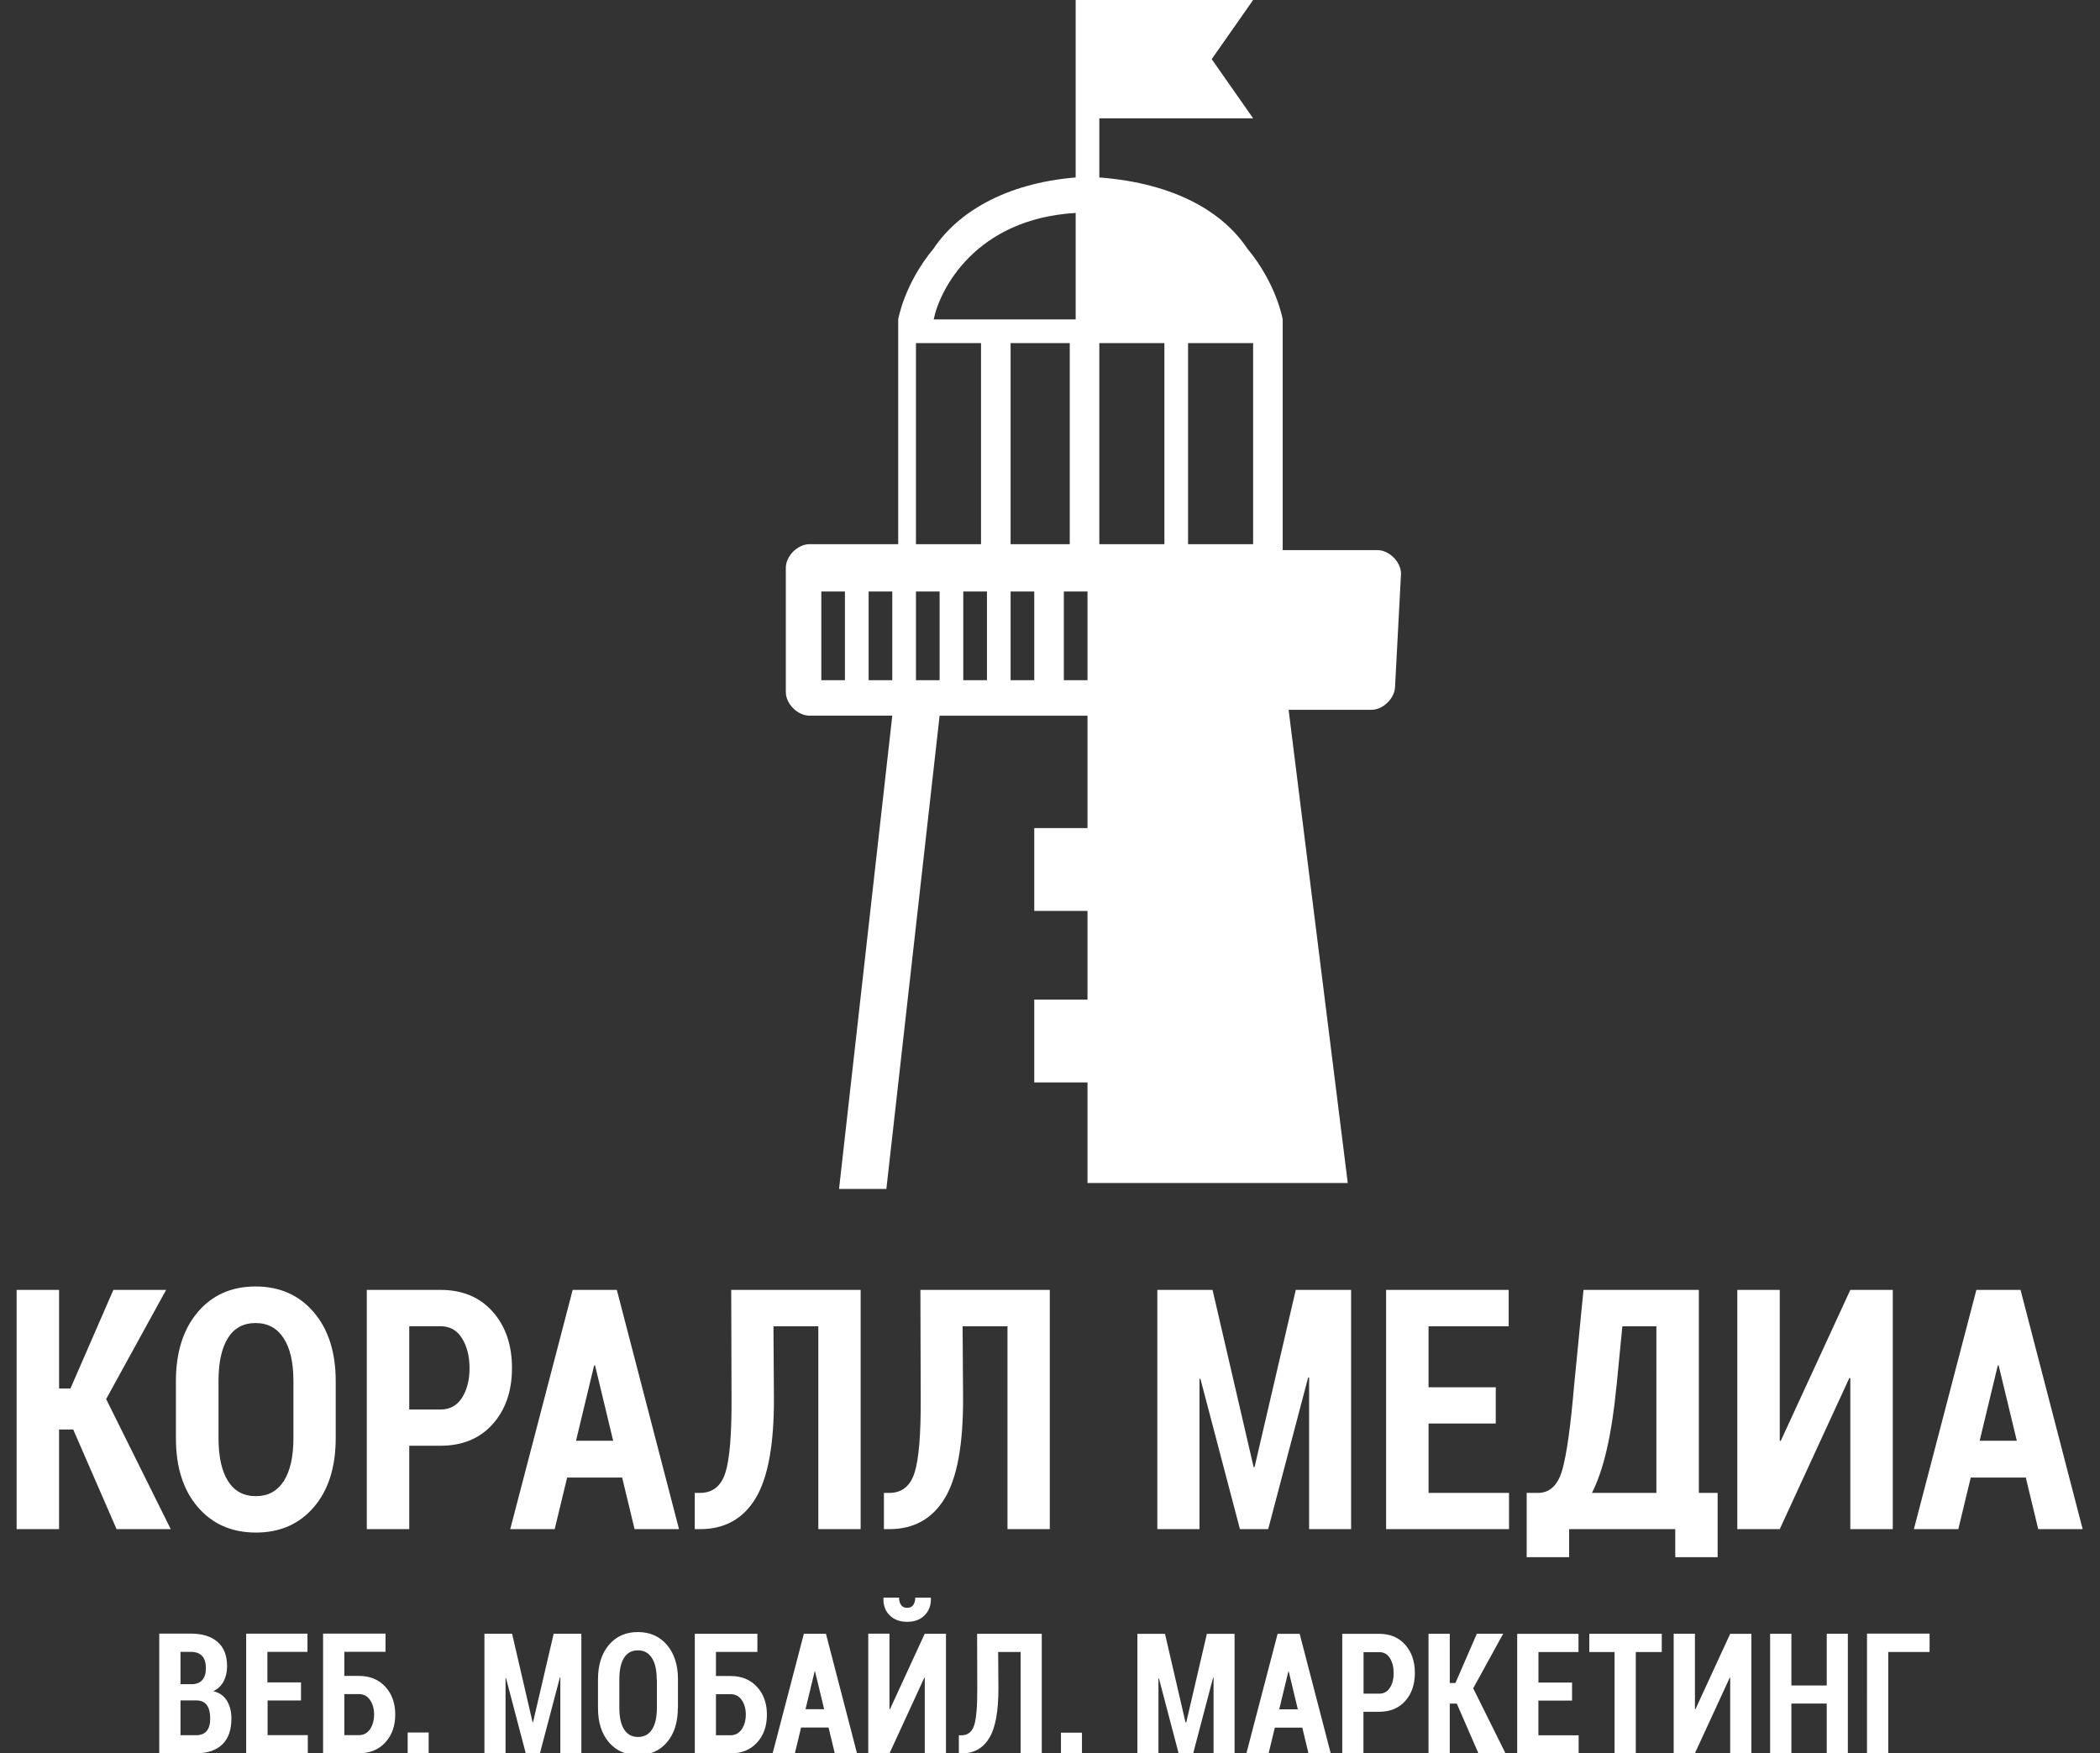 <svg xmlns="http://www.w3.org/2000/svg" width="408" height="340.645" viewBox="0 0 408 340.645">
  <rect x="0" y="0" width="408" height="340.645" fill="#333333" stroke="none"/>
  <g fill="#FFF">
    <path d="M235.42 11.493l8.043 11.492h-31.028V0h31.028"/>
    <path d="M243.463 105.73h-12.64V66.658h12.64v39.074zm-17.238 0h-12.642V66.658h12.642v39.074zm-14.94 26.434h-4.597v-17.24h4.597v17.24zm-10.343 0h-4.597v-17.24h4.597v17.24zm-4.597-65.507h11.493v39.074h-11.493V66.66zm-4.597 65.507h-4.597v-17.24h4.6v17.24zm-9.194 0h-4.597v-17.24h4.597v17.24zm-4.597-65.507H190.6v39.074h-12.643V66.66zm31.03-25.284V62.06h-27.582c1.15-5.747 8.044-19.538 27.582-20.687m-35.627 90.79h-4.597v-17.238h4.597v17.24zm-9.194 0h-4.597v-17.238h4.59v17.24zm108.03-20.686c0-2.298-2.3-4.597-4.598-4.597H249.21V62.06s-1.15-6.896-6.896-13.792c-4.598-6.896-13.79-12.642-28.73-13.79V0h-4.598v34.478c-13.79 1.15-22.985 6.896-27.582 13.79-5.746 6.897-6.896 13.792-6.896 13.792v43.672H157.27c-2.298 0-4.597 2.298-4.597 4.597v24.13c0 2.3 2.3 4.59 4.597 4.59h16.09L163.016 231h9.194l10.344-91.94h28.73v21.836h-10.342v16.09h10.343v17.238h-10.343v16.09h10.343v19.537h50.567l-11.492-91.94h16.09c2.3 0 4.596-2.29 4.596-4.59l1.15-21.83z"/>
  </g>
  <path d="M14.224 277.746h-2.75v19.357H3.23V250.62h8.248v19.157h2.21l8.338-19.158h10.25L20.62 271.83l12.55 25.27H22.65l-8.426-19.357zm51 1.66c0 5.645-1.414 10.116-4.242 13.414-2.83 3.298-6.584 4.947-11.266 4.947s-8.442-1.65-11.28-4.947c-2.84-3.298-4.26-7.77-4.26-13.414v-11.023c0-5.622 1.41-10.1 4.23-13.43 2.82-3.332 6.57-4.998 11.25-4.998 4.682 0 8.448 1.666 11.297 4.997 2.85 3.332 4.273 7.81 4.273 13.43v11.024zm-8.217-11.09c0-3.608-.638-6.386-1.913-8.334-1.275-1.948-3.088-2.922-5.438-2.922-2.37 0-4.164.974-5.38 2.922-1.214 1.948-1.822 4.726-1.822 8.334v11.09c0 3.63.617 6.42 1.853 8.367 1.235 1.948 3.038 2.922 5.41 2.922 2.35 0 4.153-.974 5.408-2.922 1.255-1.948 1.882-4.737 1.882-8.367v-11.09zM79.51 280.9v16.203h-8.248V250.62h14.313c4.263 0 7.645 1.41 10.146 4.232 2.5 2.822 3.75 6.47 3.75 10.94 0 4.472-1.25 8.107-3.75 10.907-2.5 2.8-5.88 4.2-10.14 4.2h-6.07zm0-7.04h6.066c1.833 0 3.232-.768 4.2-2.307.965-1.538 1.448-3.437 1.448-5.694 0-2.31-.483-4.24-1.45-5.82-.965-1.57-2.365-2.36-4.198-2.36H79.51v16.17zm41.346 13.216h-10.668l-2.42 10.027h-8.636l12.132-46.484h8.577l12.08 46.48h-8.63l-2.42-10.03zm-8.965-7.14h7.24l-3.52-14.642h-.18l-3.52 14.643zm55.32-29.316v46.483h-8.22V257.69h-8.72l.09 13.88c.04 9.054-1.15 15.572-3.57 19.557s-6.01 5.977-10.77 5.977h-1.04v-7.04H136c2.45 0 4.094-1.305 4.93-3.917.838-2.612 1.236-7.47 1.196-14.576l-.06-20.95h25.164zm36.75 0v46.483h-8.22V257.69h-8.72l.09 13.88c.04 9.054-1.15 15.572-3.57 19.557s-6.01 5.977-10.77 5.977h-1.04v-7.04h1.02c2.45 0 4.1-1.305 4.93-3.917.84-2.612 1.24-7.47 1.2-14.576l-.06-20.95h25.17zm39.6 34.43h.18l8.01-34.432h10.75v46.484h-8.16v-29.45l-.18-.034-7.77 29.484h-5.49l-7.68-29.22-.18.034v29.186h-8.19v-46.484h10.73l7.98 34.432zm47.05-8.467h-13.06v13.48h15.63v7.04H269.3v-46.485h23.816v7.072h-15.57v11.854h13.06v7.04zm43.08 25.965h-8.21v-5.445h-20.62v5.445h-8.25v-12.484h2.18c2.32 0 3.89-1.494 4.74-4.482.85-2.988 1.61-8.422 2.29-16.303l1.83-18.66h22.41v39.44h3.65v12.48zm-19.63-33.27c-.45 4.716-1.08 8.794-1.86 12.236-.79 3.442-1.76 6.292-2.91 8.55h12.52V257.69h-6.61l-1.13 11.59zm45.43-18.658h8.25v46.483h-8.25v-29.318l-.18-.066-13.53 29.38h-8.25v-46.48h8.25v29.31l.18.06 13.54-29.39zm34.07 36.456h-10.67l-2.42 10.027h-8.63l12.14-46.484h8.58l12.07 46.48H396l-2.42-10.03zm-8.96-7.14h7.24l-3.53-14.642h-.17l-3.52 14.643zm-353.66 60.71v-23.243h6.11c2.23 0 3.96.53 5.2 1.594s1.87 2.646 1.87 4.748c0 1.096-.22 2.07-.67 2.922-.44.853-1.12 1.494-2.01 1.926 1.2.277 2.08.9 2.66 1.868.58.97.86 2.12.86 3.43 0 2.23-.59 3.91-1.78 5.05-1.18 1.14-2.87 1.71-5.06 1.71h-7.16zm4.13-13.415h2.2c.89-.02 1.57-.29 2.03-.81.47-.52.7-1.28.7-2.27 0-1.09-.24-1.9-.74-2.42-.49-.52-1.22-.78-2.2-.78h-1.99v6.29zm0 3.13v6.78h3.03c.91 0 1.59-.27 2.05-.81.46-.54.69-1.35.69-2.44 0-1.1-.21-1.96-.63-2.56-.41-.6-1.07-.92-1.97-.95h-3.17zm23.45.03h-6.53v6.74h7.81v3.52H47.83v-23.24h11.907v3.54h-7.785v5.93h6.53v3.52zm16.42-9.45H66.9v4.68h2.82c2.143 0 3.856.7 5.14 2.1 1.286 1.4 1.93 3.2 1.93 5.4 0 2.22-.644 4.03-1.93 5.43-1.284 1.4-2.997 2.1-5.14 2.1h-6.95V317.4H74.9v3.536zm-8.04 8.2v7.99h2.82c.93 0 1.65-.39 2.18-1.17s.78-1.74.78-2.88c0-1.08-.26-2.01-.79-2.78s-1.25-1.15-2.17-1.15H66.9zm16.4 11.51h-4.1v-4.03h4.08v4.04zm20.17-6.02h.09l4.01-17.21h5.38v23.24h-4.08v-14.73l-.09-.01-3.88 14.74h-2.75l-3.84-14.61-.09.02v14.59h-4.1v-23.24h5.37l3.99 17.22zm28.23-2.82c0 2.82-.71 5.06-2.12 6.71-1.41 1.65-3.29 2.48-5.63 2.48s-4.22-.82-5.64-2.47-2.13-3.88-2.13-6.7v-5.52c0-2.81.71-5.05 2.12-6.71 1.41-1.67 3.29-2.5 5.63-2.5s4.23.83 5.65 2.5c1.42 1.66 2.14 3.9 2.14 6.71v5.51zm-4.11-5.54c0-1.8-.32-3.19-.95-4.16-.63-.97-1.54-1.46-2.71-1.46-1.18 0-2.08.49-2.69 1.46-.61.98-.91 2.37-.91 4.17v5.55c0 1.82.31 3.21.93 4.19.62.98 1.52 1.46 2.71 1.46 1.18 0 2.08-.48 2.71-1.46.63-.97.94-2.37.94-4.18v-5.54zm19.55-5.31h-8.04v4.68h2.83c2.15 0 3.86.7 5.14 2.1 1.29 1.4 1.93 3.2 1.93 5.4 0 2.23-.64 4.04-1.92 5.44-1.28 1.4-3 2.1-5.14 2.1h-6.95v-23.25h12.16v3.54zm-8.04 8.2v7.99h2.83c.93 0 1.65-.39 2.18-1.17s.79-1.74.79-2.88c0-1.08-.26-2.01-.78-2.78s-1.24-1.15-2.17-1.15h-2.83zm21.88 6.49h-5.34l-1.21 5.02h-4.32l6.07-23.24h4.29l6.04 23.25h-4.32l-1.21-5.01zm-4.48-3.56h3.62l-1.76-7.32h-.09l-1.77 7.32zm23.16-14.66h4.13v23.25h-4.12V326l-.09-.034-6.76 14.69h-4.13V317.41h4.12v14.66l.09.032 6.77-14.695zm1.17-7.02l.03.1c.04 1.35-.36 2.46-1.2 3.31-.84.86-1.97 1.29-3.4 1.29-1.44 0-2.58-.43-3.43-1.28-.84-.85-1.24-1.96-1.19-3.32l.03-.1h3c0 .58.13 1.05.39 1.42.26.37.66.56 1.2.56.52 0 .91-.18 1.17-.55.26-.37.39-.84.39-1.42h3.02zm21.57 7.03v23.24h-4.11v-19.71h-4.36l.05 6.94c.02 4.53-.57 7.79-1.78 9.78-1.21 2-3 2.99-5.38 2.99h-.53v-3.52h.51c1.23 0 2.05-.65 2.47-1.96.42-1.3.62-3.73.6-7.29l-.03-10.47h12.58zm7.81 23.24h-4.08v-4.03h4.08v4.04zm20.17-6.02h.09l4.01-17.21h5.38v23.24h-4.08v-14.73l-.09-.01-3.88 14.75H229l-3.84-14.61-.09.02v14.59h-4.092v-23.25h5.364l3.99 17.22zm22.63 1.01h-5.33l-1.21 5.02h-4.32l6.07-23.24h4.29l6.04 23.25h-4.32l-1.21-5.02zm-4.48-3.56h3.62l-1.76-7.32h-.09l-1.76 7.32zm16.37.48v8.1h-4.12v-23.25h7.16c2.13 0 3.82.71 5.07 2.12s1.88 3.24 1.88 5.47c0 2.24-.62 4.06-1.87 5.46-1.25 1.4-2.94 2.1-5.07 2.1h-3.04zm0-3.52h3.04c.92 0 1.62-.38 2.1-1.15.49-.77.73-1.71.73-2.84 0-1.15-.24-2.12-.72-2.9-.482-.79-1.182-1.18-2.1-1.18h-3.03v8.09zm18.14 1.93h-1.37v9.68h-4.13v-23.24h4.13V327h1.1l4.16-9.58h5.12l-5.83 10.607 6.28 12.637h-5.26l-4.21-9.68zm22.38-.58h-6.53v6.74h7.82v3.52h-11.94v-23.24h11.91v3.54h-7.78v5.93h6.53v3.52zm17.43-9.44h-5.04v19.71h-4.12v-19.71h-4.91v-3.54h14.08v3.54zm13.29-3.53h4.13v23.24h-4.12V326l-.09-.03-6.77 14.69h-4.12v-23.24h4.13v14.66l.09.03 6.768-14.69zm22.9 23.225h-4.13v-9.68h-6.87v9.68h-4.13v-23.24h4.13v10.044h6.87v-10.05h4.1v23.242zm15.86-19.703h-8.04v19.7h-4.13V317.4h12.16v3.537z" fill="#FFF"/>
</svg>
